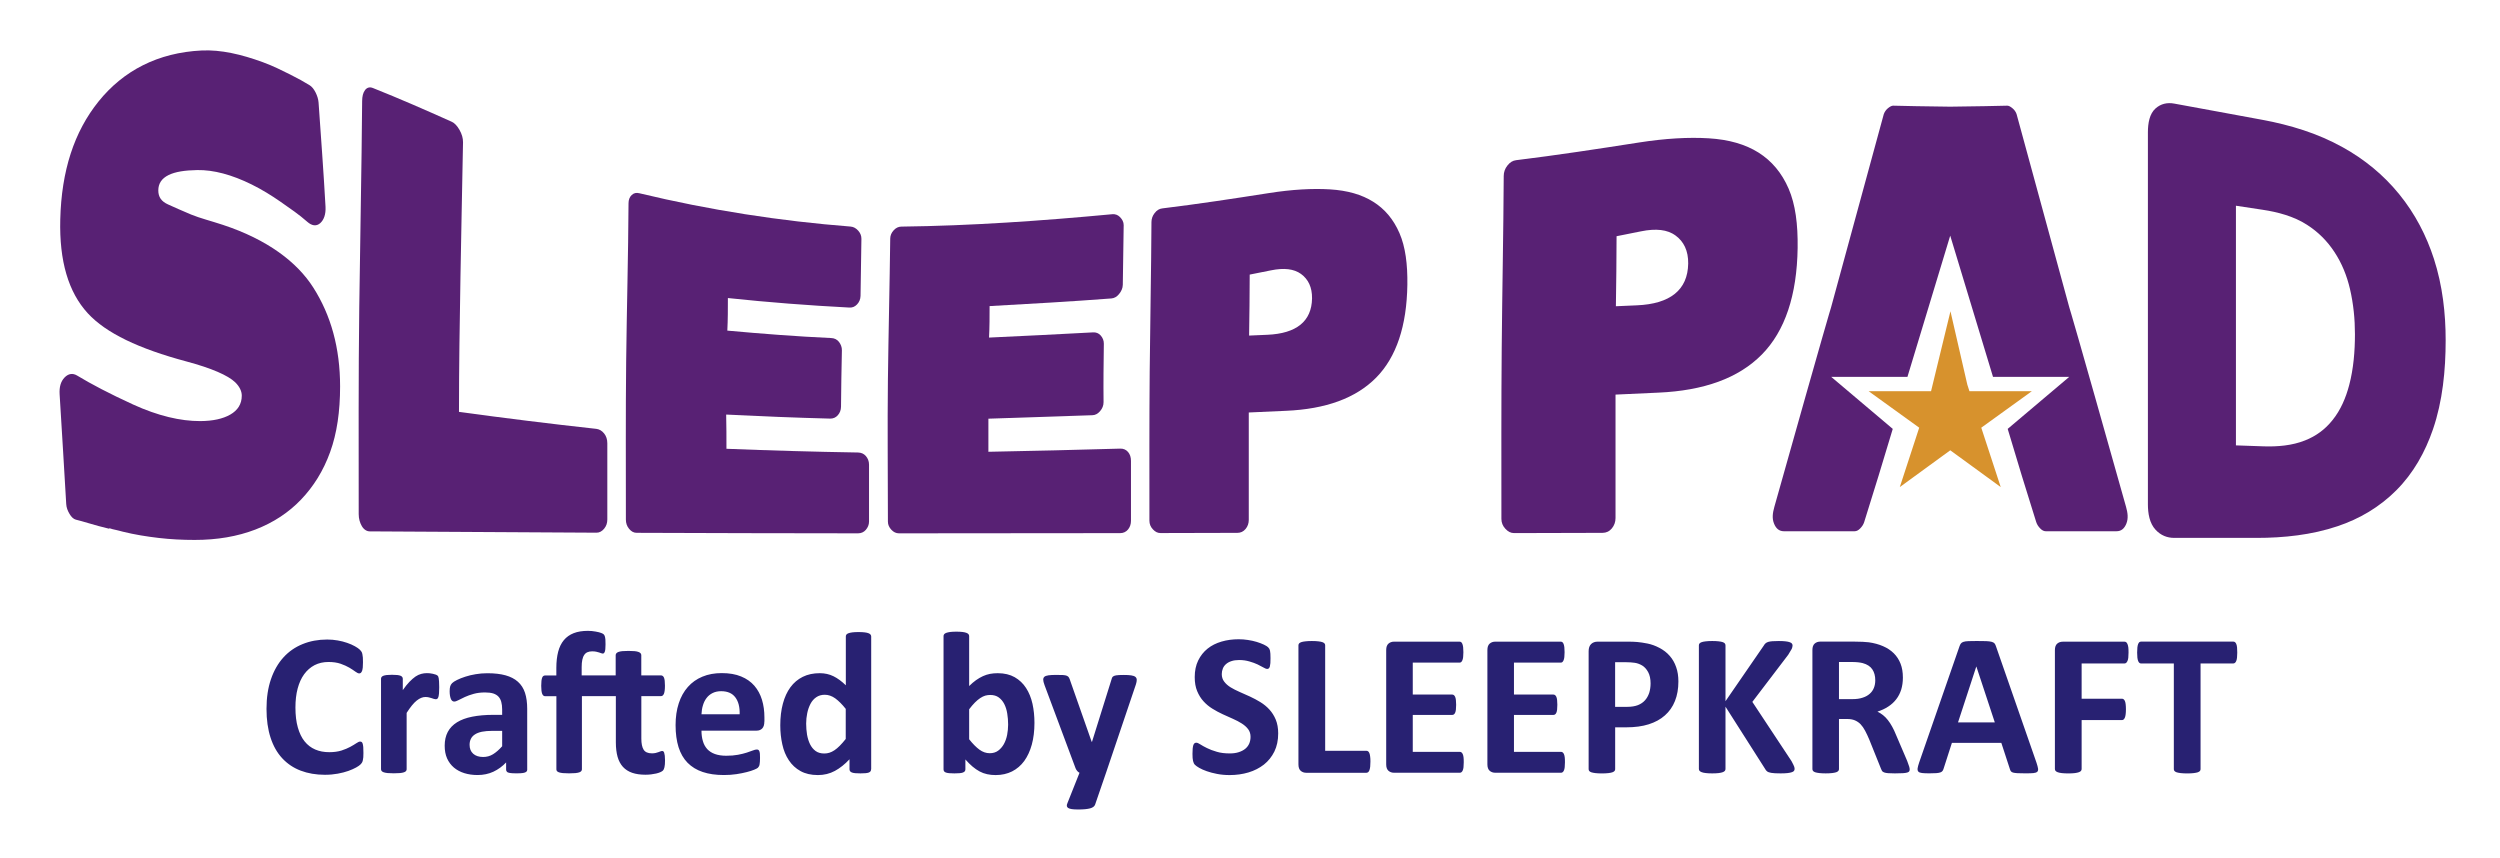<?xml version="1.0" encoding="utf-8"?>
<!-- Generator: Adobe Illustrator 26.5.0, SVG Export Plug-In . SVG Version: 6.00 Build 0)  -->
<svg version="1.1" id="Layer_1" xmlns="http://www.w3.org/2000/svg" xmlns:xlink="http://www.w3.org/1999/xlink" x="0px" y="0px"
	 viewBox="0 0 624.75 214.31" style="enable-background:new 0 0 624.75 214.31;" xml:space="preserve">
<style type="text/css">
	.st0{fill-rule:evenodd;clip-rule:evenodd;fill:#282172;}
	.st1{fill-rule:evenodd;clip-rule:evenodd;fill:#582174;}
	.st2{fill-rule:evenodd;clip-rule:evenodd;fill:#D7922D;}
</style>
<g>
	<path class="st0" d="M90.82,188.16c0,0.42-0.01,0.79-0.03,1.08c-0.03,0.29-0.07,0.55-0.12,0.76c-0.04,0.22-0.11,0.4-0.2,0.55
		c-0.09,0.15-0.22,0.32-0.41,0.51c-0.18,0.19-0.54,0.44-1.07,0.74c-0.54,0.29-1.18,0.59-1.95,0.86c-0.77,0.27-1.64,0.5-2.63,0.68
		c-0.98,0.18-2.06,0.28-3.21,0.28c-2.24,0-4.26-0.35-6.07-1.04c-1.81-0.69-3.34-1.73-4.61-3.1c-1.27-1.37-2.24-3.08-2.91-5.15
		c-0.67-2.06-1.01-4.45-1.01-7.18c0-2.78,0.37-5.25,1.11-7.41c0.74-2.16,1.78-3.97,3.11-5.44c1.33-1.47,2.93-2.58,4.8-3.34
		c1.86-0.76,3.91-1.14,6.16-1.14c0.91,0,1.78,0.08,2.63,0.23c0.85,0.15,1.62,0.35,2.34,0.6c0.72,0.24,1.36,0.53,1.94,0.85
		c0.57,0.33,0.98,0.6,1.2,0.83c0.22,0.23,0.38,0.42,0.47,0.57c0.09,0.16,0.16,0.35,0.2,0.58c0.05,0.24,0.1,0.52,0.12,0.84
		c0.03,0.32,0.03,0.71,0.03,1.18c0,0.5-0.02,0.93-0.05,1.29c-0.04,0.35-0.1,0.64-0.17,0.86c-0.09,0.22-0.19,0.38-0.3,0.48
		c-0.12,0.1-0.26,0.16-0.41,0.16c-0.25,0-0.57-0.15-0.96-0.44c-0.39-0.29-0.89-0.62-1.5-0.99c-0.61-0.36-1.35-0.69-2.2-0.99
		c-0.85-0.29-1.86-0.44-3.04-0.44c-1.3,0-2.45,0.27-3.47,0.79c-1.02,0.54-1.88,1.29-2.6,2.27c-0.72,0.99-1.26,2.19-1.63,3.59
		c-0.37,1.39-0.55,2.97-0.55,4.73c0,1.92,0.2,3.59,0.6,4.99c0.4,1.4,0.96,2.57,1.69,3.47c0.73,0.91,1.62,1.59,2.65,2.03
		c1.04,0.45,2.2,0.67,3.5,0.67c1.18,0,2.19-0.14,3.06-0.41c0.86-0.28,1.59-0.59,2.2-0.92c0.62-0.34,1.12-0.64,1.52-0.91
		c0.4-0.27,0.7-0.41,0.92-0.41c0.16,0,0.3,0.03,0.4,0.1c0.1,0.07,0.19,0.2,0.26,0.41c0.06,0.2,0.11,0.48,0.15,0.85
		C90.8,187.06,90.82,187.55,90.82,188.16L90.82,188.16z M109.76,171.76c0,0.6-0.02,1.11-0.05,1.49c-0.03,0.39-0.09,0.69-0.15,0.91
		c-0.07,0.22-0.16,0.37-0.27,0.46c-0.11,0.09-0.25,0.12-0.42,0.12c-0.13,0-0.28-0.03-0.46-0.09c-0.16-0.06-0.35-0.12-0.57-0.19
		c-0.21-0.07-0.44-0.13-0.69-0.19c-0.26-0.06-0.54-0.09-0.84-0.09c-0.35,0-0.71,0.07-1.06,0.22c-0.35,0.15-0.73,0.36-1.11,0.67
		c-0.38,0.3-0.78,0.71-1.19,1.21c-0.41,0.51-0.86,1.13-1.33,1.87v14.09c0,0.16-0.05,0.31-0.16,0.44c-0.09,0.13-0.27,0.23-0.52,0.32
		c-0.24,0.08-0.57,0.15-0.97,0.19c-0.41,0.04-0.92,0.06-1.55,0.06c-0.62,0-1.14-0.02-1.55-0.06c-0.4-0.04-0.73-0.11-0.97-0.19
		c-0.25-0.09-0.42-0.19-0.52-0.32c-0.1-0.13-0.16-0.28-0.16-0.44v-22.6c0-0.16,0.04-0.31,0.13-0.44c0.08-0.13,0.23-0.23,0.45-0.32
		c0.22-0.08,0.5-0.15,0.85-0.19c0.35-0.04,0.79-0.06,1.3-0.06c0.54,0,0.99,0.02,1.34,0.06c0.35,0.04,0.63,0.11,0.83,0.19
		c0.19,0.09,0.33,0.19,0.41,0.32c0.09,0.13,0.13,0.28,0.13,0.44v2.82c0.59-0.85,1.15-1.54,1.67-2.08c0.53-0.54,1.03-0.98,1.49-1.3
		c0.47-0.32,0.95-0.54,1.43-0.67c0.47-0.13,0.94-0.19,1.42-0.19c0.22,0,0.46,0.01,0.71,0.03c0.25,0.03,0.52,0.07,0.79,0.13
		c0.27,0.06,0.51,0.13,0.71,0.2c0.21,0.08,0.35,0.16,0.45,0.24c0.09,0.09,0.16,0.18,0.2,0.28c0.04,0.1,0.08,0.24,0.11,0.42
		c0.03,0.17,0.06,0.44,0.08,0.79C109.75,170.68,109.76,171.16,109.76,171.76L109.76,171.76z M131.76,192.33
		c0,0.23-0.09,0.41-0.25,0.55c-0.17,0.14-0.44,0.23-0.8,0.29c-0.36,0.06-0.9,0.09-1.62,0.09c-0.76,0-1.31-0.03-1.66-0.09
		c-0.35-0.06-0.6-0.15-0.73-0.29c-0.15-0.14-0.22-0.32-0.22-0.55v-1.8c-0.93,0.99-1.99,1.76-3.18,2.32
		c-1.18,0.55-2.51,0.83-3.96,0.83c-1.19,0-2.3-0.16-3.3-0.47c-1-0.31-1.87-0.78-2.6-1.39c-0.73-0.62-1.3-1.38-1.71-2.29
		c-0.41-0.92-0.6-1.98-0.6-3.19c0-1.32,0.26-2.46,0.77-3.43c0.52-0.98,1.29-1.77,2.31-2.41c1.02-0.63,2.28-1.1,3.8-1.4
		c1.51-0.3,3.27-0.46,5.28-0.46h2.2v-1.36c0-0.71-0.07-1.33-0.22-1.87c-0.14-0.53-0.38-0.98-0.71-1.33
		c-0.33-0.35-0.76-0.61-1.31-0.79c-0.54-0.16-1.23-0.25-2.03-0.25c-1.06,0-2.01,0.12-2.84,0.35c-0.84,0.23-1.57,0.5-2.21,0.79
		c-0.64,0.29-1.17,0.55-1.61,0.79c-0.43,0.23-0.78,0.35-1.05,0.35c-0.19,0-0.35-0.06-0.49-0.17c-0.15-0.12-0.27-0.29-0.35-0.51
		c-0.09-0.22-0.16-0.49-0.22-0.81c-0.05-0.32-0.08-0.67-0.08-1.05c0-0.53,0.04-0.94,0.13-1.24c0.08-0.3,0.24-0.57,0.48-0.82
		c0.24-0.24,0.65-0.51,1.24-0.8c0.59-0.29,1.28-0.57,2.07-0.82c0.79-0.26,1.66-0.47,2.59-0.62c0.94-0.16,1.91-0.24,2.9-0.24
		c1.77,0,3.28,0.17,4.55,0.52c1.25,0.35,2.29,0.88,3.09,1.6c0.81,0.72,1.41,1.64,1.78,2.77c0.37,1.12,0.55,2.47,0.55,4.02V192.33
		L131.76,192.33z M125.49,182.64h-2.43c-1.03,0-1.9,0.08-2.63,0.22c-0.73,0.16-1.31,0.38-1.77,0.69c-0.46,0.3-0.79,0.67-0.99,1.1
		c-0.22,0.43-0.32,0.92-0.32,1.48c0,0.95,0.3,1.69,0.9,2.23c0.6,0.54,1.43,0.81,2.49,0.81c0.89,0,1.71-0.22,2.46-0.68
		c0.75-0.46,1.51-1.12,2.29-2V182.64L125.49,182.64z M145.42,173.98v18.27c0,0.16-0.05,0.31-0.16,0.44
		c-0.09,0.13-0.27,0.23-0.5,0.32c-0.24,0.08-0.57,0.15-0.99,0.19c-0.42,0.04-0.94,0.06-1.55,0.06c-0.61,0-1.12-0.02-1.54-0.06
		c-0.41-0.04-0.75-0.11-0.99-0.19c-0.24-0.09-0.41-0.19-0.51-0.32c-0.1-0.13-0.14-0.28-0.14-0.44v-18.27h-2.83
		c-0.32,0-0.56-0.2-0.72-0.6c-0.16-0.4-0.24-1.06-0.24-2c0-0.49,0.02-0.91,0.06-1.24c0.04-0.34,0.1-0.6,0.18-0.8
		c0.08-0.19,0.17-0.33,0.3-0.41c0.12-0.09,0.27-0.13,0.44-0.13h2.8v-1.9c0-1.54,0.16-2.89,0.46-4.04c0.3-1.15,0.78-2.12,1.42-2.89
		c0.64-0.77,1.46-1.35,2.45-1.74c1-0.39,2.19-0.58,3.55-0.58c0.66,0,1.3,0.06,1.94,0.18c0.63,0.11,1.1,0.23,1.39,0.35
		c0.3,0.11,0.51,0.23,0.62,0.34c0.12,0.11,0.22,0.28,0.28,0.48c0.07,0.22,0.12,0.48,0.15,0.81c0.03,0.34,0.03,0.74,0.03,1.24
		c0,0.49-0.02,0.88-0.05,1.18c-0.03,0.29-0.09,0.53-0.15,0.68c-0.07,0.16-0.15,0.27-0.23,0.33c-0.08,0.06-0.17,0.09-0.28,0.09
		c-0.1,0-0.22-0.03-0.36-0.09c-0.15-0.06-0.32-0.12-0.54-0.19c-0.21-0.07-0.45-0.13-0.73-0.19c-0.28-0.06-0.61-0.09-1-0.09
		c-0.45,0-0.85,0.07-1.18,0.22c-0.33,0.14-0.6,0.37-0.8,0.68c-0.22,0.31-0.37,0.72-0.48,1.21c-0.11,0.5-0.16,1.11-0.16,1.83v2.07
		h8.5v-5.05c0-0.16,0.05-0.32,0.16-0.46c0.09-0.13,0.27-0.24,0.5-0.34c0.24-0.1,0.57-0.16,0.99-0.21c0.41-0.04,0.92-0.06,1.54-0.06
		c0.62,0,1.14,0.02,1.55,0.06c0.41,0.04,0.73,0.11,0.98,0.21c0.25,0.09,0.42,0.21,0.52,0.34c0.1,0.14,0.16,0.29,0.16,0.46v5.05h4.9
		c0.17,0,0.32,0.04,0.44,0.13c0.13,0.09,0.23,0.22,0.32,0.41c0.09,0.2,0.15,0.47,0.19,0.8c0.04,0.34,0.06,0.75,0.06,1.24
		c0,0.93-0.09,1.6-0.25,2c-0.17,0.4-0.41,0.6-0.73,0.6h-4.92v10.61c0,1.24,0.19,2.16,0.57,2.77c0.38,0.61,1.07,0.92,2.08,0.92
		c0.34,0,0.64-0.03,0.91-0.09c0.27-0.06,0.51-0.13,0.71-0.21c0.2-0.07,0.38-0.14,0.53-0.2c0.16-0.06,0.29-0.09,0.41-0.09
		c0.1,0,0.2,0.03,0.28,0.09c0.09,0.06,0.16,0.17,0.22,0.35c0.06,0.17,0.11,0.41,0.15,0.72c0.04,0.31,0.06,0.69,0.06,1.17
		c0,0.74-0.04,1.31-0.14,1.72c-0.09,0.41-0.22,0.68-0.38,0.84c-0.16,0.15-0.39,0.29-0.67,0.41c-0.29,0.13-0.63,0.24-1.03,0.33
		c-0.39,0.09-0.82,0.16-1.28,0.22c-0.45,0.05-0.92,0.08-1.39,0.08c-1.28,0-2.38-0.16-3.32-0.48c-0.92-0.32-1.69-0.81-2.31-1.48
		c-0.6-0.67-1.05-1.5-1.34-2.52c-0.28-1.01-0.43-2.21-0.43-3.59v-11.57H145.42L145.42,173.98z M191.01,180.31
		c0,0.78-0.17,1.35-0.52,1.72c-0.35,0.37-0.82,0.56-1.43,0.56H175.3c0,0.96,0.11,1.82,0.35,2.61c0.22,0.78,0.59,1.44,1.08,1.99
		c0.5,0.54,1.14,0.96,1.93,1.24c0.79,0.28,1.72,0.43,2.82,0.43c1.11,0,2.09-0.08,2.94-0.24c0.84-0.16,1.57-0.34,2.19-0.54
		c0.61-0.2,1.12-0.37,1.53-0.54c0.41-0.16,0.73-0.24,0.98-0.24c0.16,0,0.29,0.03,0.38,0.09c0.1,0.06,0.19,0.16,0.26,0.32
		c0.06,0.15,0.11,0.36,0.14,0.64c0.03,0.28,0.03,0.63,0.03,1.05c0,0.37-0.01,0.69-0.03,0.95c-0.02,0.26-0.04,0.48-0.08,0.67
		c-0.03,0.19-0.08,0.35-0.15,0.47c-0.07,0.13-0.16,0.25-0.27,0.37c-0.11,0.11-0.41,0.28-0.9,0.48c-0.49,0.21-1.11,0.41-1.87,0.6
		c-0.76,0.2-1.62,0.37-2.6,0.52c-0.98,0.15-2.02,0.22-3.14,0.22c-2.01,0-3.77-0.25-5.28-0.76c-1.5-0.5-2.76-1.27-3.78-2.3
		c-1.01-1.03-1.76-2.33-2.26-3.9c-0.49-1.57-0.74-3.41-0.74-5.52c0-2,0.26-3.81,0.79-5.43c0.52-1.61,1.28-2.97,2.28-4.1
		c0.99-1.12,2.2-1.98,3.63-2.57c1.43-0.6,3.04-0.89,4.83-0.89c1.89,0,3.51,0.28,4.85,0.84c1.35,0.55,2.45,1.33,3.31,2.32
		c0.85,0.99,1.49,2.16,1.9,3.51c0.41,1.35,0.61,2.82,0.61,4.41V180.31L191.01,180.31z M184.84,178.49c0.05-1.79-0.31-3.2-1.08-4.22
		c-0.77-1.03-1.95-1.54-3.56-1.54c-0.81,0-1.52,0.16-2.12,0.46c-0.6,0.3-1.11,0.71-1.5,1.23c-0.4,0.52-0.7,1.12-0.91,1.82
		c-0.22,0.71-0.34,1.45-0.37,2.25H184.84L184.84,178.49z M217.68,192.26c0,0.18-0.04,0.34-0.13,0.47c-0.08,0.13-0.22,0.23-0.42,0.32
		c-0.21,0.08-0.48,0.14-0.83,0.17c-0.35,0.03-0.77,0.05-1.27,0.05c-0.54,0-0.99-0.02-1.32-0.05c-0.34-0.03-0.61-0.1-0.82-0.17
		c-0.21-0.09-0.36-0.2-0.45-0.32c-0.1-0.13-0.15-0.29-0.15-0.48v-2.51c-1.16,1.25-2.38,2.22-3.65,2.91
		c-1.28,0.69-2.69,1.04-4.24,1.04c-1.72,0-3.18-0.34-4.36-1c-1.19-0.66-2.16-1.56-2.91-2.7c-0.75-1.12-1.3-2.44-1.63-3.96
		c-0.34-1.51-0.51-3.1-0.51-4.77c0-2,0.22-3.81,0.65-5.42c0.43-1.6,1.05-2.96,1.88-4.09c0.83-1.13,1.86-2,3.09-2.61
		c1.23-0.61,2.64-0.91,4.25-0.91c1.26,0,2.41,0.26,3.44,0.77c1.04,0.52,2.06,1.27,3.07,2.26v-12.21c0-0.17,0.04-0.32,0.14-0.46
		c0.09-0.13,0.26-0.25,0.51-0.34c0.24-0.1,0.57-0.16,0.97-0.22c0.41-0.05,0.92-0.08,1.55-0.08c0.62,0,1.14,0.03,1.55,0.08
		c0.4,0.05,0.73,0.12,0.96,0.22c0.23,0.09,0.41,0.21,0.5,0.34c0.1,0.14,0.16,0.29,0.16,0.46V192.26L217.68,192.26z M211.36,177.16
		c-0.91-1.15-1.79-2.02-2.62-2.63c-0.84-0.6-1.71-0.91-2.63-0.91c-0.82,0-1.54,0.21-2.13,0.62c-0.6,0.41-1.08,0.96-1.44,1.65
		c-0.36,0.7-0.64,1.47-0.81,2.32c-0.18,0.86-0.27,1.73-0.27,2.62c0,0.95,0.08,1.87,0.22,2.76c0.16,0.9,0.41,1.69,0.75,2.39
		c0.35,0.7,0.8,1.26,1.38,1.69c0.57,0.42,1.3,0.63,2.18,0.63c0.43,0,0.86-0.06,1.28-0.19c0.41-0.13,0.83-0.33,1.26-0.62
		c0.43-0.28,0.87-0.66,1.33-1.12c0.46-0.47,0.96-1.03,1.49-1.7V177.16L211.36,177.16z M258.51,180.65c0,2-0.22,3.81-0.66,5.42
		c-0.44,1.6-1.07,2.96-1.89,4.1c-0.83,1.13-1.85,2-3.05,2.61c-1.21,0.6-2.57,0.91-4.1,0.91c-0.76,0-1.47-0.07-2.13-0.22
		c-0.66-0.14-1.29-0.37-1.88-0.69c-0.6-0.33-1.19-0.73-1.77-1.22c-0.58-0.49-1.17-1.08-1.78-1.77v2.46c0,0.19-0.05,0.35-0.14,0.48
		c-0.1,0.12-0.25,0.23-0.46,0.32c-0.22,0.08-0.49,0.14-0.85,0.17c-0.35,0.03-0.79,0.05-1.3,0.05c-0.52,0-0.95-0.02-1.3-0.05
		c-0.35-0.03-0.63-0.1-0.84-0.17c-0.22-0.09-0.36-0.19-0.44-0.32c-0.09-0.13-0.13-0.29-0.13-0.47v-33.31c0-0.17,0.05-0.32,0.16-0.46
		c0.1-0.13,0.27-0.25,0.52-0.34c0.24-0.09,0.57-0.16,0.97-0.22c0.41-0.05,0.92-0.08,1.55-0.08c0.62,0,1.14,0.03,1.55,0.08
		c0.4,0.05,0.73,0.12,0.97,0.22c0.25,0.09,0.42,0.21,0.52,0.34c0.1,0.14,0.16,0.29,0.16,0.46v12.49c0.57-0.57,1.15-1.06,1.72-1.47
		c0.57-0.41,1.15-0.73,1.72-1c0.57-0.26,1.16-0.45,1.77-0.57c0.6-0.11,1.24-0.17,1.92-0.17c1.67,0,3.08,0.34,4.25,1
		c1.16,0.67,2.11,1.56,2.84,2.7c0.73,1.12,1.27,2.45,1.61,3.96C258.35,177.4,258.51,178.99,258.51,180.65L258.51,180.65z
		 M251.93,181.09c0-0.96-0.07-1.88-0.22-2.77c-0.14-0.9-0.39-1.68-0.74-2.38c-0.35-0.69-0.82-1.24-1.38-1.65
		c-0.56-0.41-1.28-0.62-2.14-0.62c-0.41,0-0.83,0.06-1.24,0.17c-0.41,0.12-0.82,0.33-1.25,0.61c-0.43,0.28-0.87,0.66-1.33,1.11
		c-0.46,0.46-0.93,1.02-1.44,1.69v7.49c0.9,1.14,1.75,2,2.57,2.6c0.82,0.6,1.68,0.89,2.57,0.89c0.82,0,1.53-0.21,2.1-0.63
		c0.57-0.42,1.05-0.97,1.43-1.64c0.37-0.67,0.65-1.44,0.82-2.3C251.84,182.81,251.93,181.95,251.93,181.09L251.93,181.09z
		 M276.4,193.11l-2.74,7.98c-0.16,0.42-0.56,0.73-1.24,0.92c-0.67,0.18-1.66,0.28-2.95,0.28c-0.67,0-1.22-0.03-1.62-0.09
		c-0.41-0.06-0.71-0.16-0.92-0.29c-0.2-0.14-0.31-0.3-0.33-0.5c-0.02-0.21,0.03-0.45,0.16-0.73l3.01-7.56
		c-0.22-0.1-0.41-0.26-0.59-0.47c-0.18-0.22-0.31-0.44-0.4-0.67l-7.75-20.77c-0.22-0.59-0.33-1.05-0.33-1.36
		c0-0.31,0.1-0.55,0.3-0.73c0.2-0.17,0.54-0.29,1.02-0.36c0.48-0.07,1.11-0.1,1.91-0.1c0.72,0,1.29,0.01,1.71,0.03
		c0.42,0.03,0.75,0.09,0.98,0.19c0.23,0.1,0.42,0.26,0.53,0.48c0.12,0.21,0.23,0.51,0.35,0.9l5.31,15.12h0.08l4.82-15.42
		c0.1-0.44,0.23-0.73,0.4-0.88c0.16-0.14,0.42-0.24,0.79-0.31c0.37-0.07,1.03-0.1,1.95-0.1c0.73,0,1.34,0.03,1.81,0.1
		c0.48,0.07,0.84,0.19,1.07,0.38c0.22,0.18,0.34,0.43,0.34,0.74c0,0.31-0.06,0.68-0.2,1.11L276.4,193.11L276.4,193.11z
		 M319.42,183.28c0,1.73-0.32,3.23-0.96,4.54c-0.65,1.3-1.51,2.38-2.61,3.25c-1.11,0.86-2.38,1.52-3.85,1.96
		c-1.47,0.44-3.04,0.66-4.72,0.66c-1.13,0-2.18-0.1-3.15-0.29c-0.97-0.19-1.82-0.41-2.57-0.68c-0.74-0.26-1.36-0.54-1.87-0.83
		c-0.5-0.29-0.86-0.55-1.08-0.77c-0.22-0.22-0.37-0.54-0.47-0.96c-0.1-0.41-0.14-1-0.14-1.78c0-0.53,0.02-0.96,0.05-1.31
		c0.04-0.35,0.09-0.64,0.16-0.86c0.08-0.22,0.18-0.37,0.3-0.47c0.13-0.1,0.28-0.14,0.45-0.14c0.23,0,0.57,0.14,1,0.42
		c0.43,0.28,0.98,0.59,1.66,0.92c0.67,0.34,1.49,0.65,2.43,0.92c0.93,0.29,2.02,0.42,3.26,0.42c0.81,0,1.54-0.09,2.18-0.29
		c0.65-0.2,1.19-0.47,1.64-0.82c0.45-0.35,0.79-0.79,1.03-1.3c0.23-0.52,0.35-1.1,0.35-1.74c0-0.74-0.2-1.38-0.6-1.91
		c-0.41-0.54-0.93-1-1.59-1.42c-0.65-0.42-1.39-0.8-2.22-1.17c-0.82-0.36-1.68-0.74-2.56-1.15c-0.88-0.41-1.74-0.86-2.56-1.38
		c-0.83-0.51-1.57-1.12-2.22-1.84c-0.66-0.72-1.18-1.56-1.59-2.55c-0.41-0.98-0.61-2.15-0.61-3.52c0-1.56,0.29-2.95,0.87-4.14
		c0.58-1.18,1.36-2.17,2.35-2.96c0.99-0.79,2.15-1.37,3.49-1.76c1.34-0.39,2.76-0.58,4.27-0.58c0.77,0,1.55,0.06,2.32,0.18
		c0.78,0.11,1.5,0.28,2.18,0.48c0.67,0.21,1.27,0.43,1.8,0.68c0.52,0.26,0.86,0.47,1.04,0.64c0.16,0.16,0.28,0.31,0.34,0.42
		c0.06,0.12,0.11,0.28,0.16,0.48c0.04,0.19,0.07,0.43,0.09,0.73c0.02,0.29,0.03,0.66,0.03,1.1c0,0.48-0.01,0.9-0.03,1.24
		c-0.03,0.34-0.07,0.61-0.13,0.84c-0.06,0.22-0.15,0.38-0.25,0.47c-0.11,0.1-0.26,0.16-0.45,0.16c-0.18,0-0.48-0.12-0.88-0.35
		c-0.41-0.23-0.91-0.49-1.49-0.78c-0.6-0.28-1.28-0.53-2.06-0.75c-0.78-0.23-1.62-0.35-2.56-0.35c-0.73,0-1.36,0.09-1.9,0.27
		c-0.54,0.17-0.99,0.42-1.35,0.73c-0.36,0.31-0.64,0.68-0.81,1.12c-0.18,0.44-0.27,0.91-0.27,1.39c0,0.73,0.2,1.36,0.6,1.88
		c0.4,0.54,0.93,1.01,1.6,1.43c0.67,0.41,1.43,0.79,2.27,1.16c0.84,0.36,1.7,0.75,2.58,1.15c0.88,0.41,1.74,0.86,2.58,1.38
		c0.85,0.52,1.6,1.13,2.26,1.85c0.66,0.72,1.19,1.55,1.6,2.53C319.22,180.83,319.42,181.97,319.42,183.28L319.42,183.28z
		 M342.47,190.33c0,0.5-0.02,0.93-0.06,1.28c-0.04,0.35-0.11,0.63-0.19,0.86c-0.09,0.23-0.19,0.4-0.32,0.49
		c-0.13,0.1-0.28,0.16-0.44,0.16h-15.01c-0.55,0-1.02-0.16-1.4-0.49c-0.38-0.33-0.57-0.86-0.57-1.61v-29.76
		c0-0.16,0.05-0.32,0.16-0.46c0.11-0.13,0.29-0.24,0.55-0.33c0.25-0.09,0.6-0.15,1.03-0.2c0.43-0.05,0.97-0.08,1.61-0.08
		c0.66,0,1.2,0.03,1.62,0.08c0.41,0.05,0.76,0.11,1.01,0.2c0.25,0.09,0.43,0.2,0.54,0.33c0.11,0.14,0.16,0.29,0.16,0.46v26.36h10.29
		c0.16,0,0.32,0.04,0.44,0.14c0.13,0.1,0.23,0.24,0.32,0.46c0.09,0.21,0.15,0.48,0.19,0.84
		C342.46,189.4,342.47,189.82,342.47,190.33L342.47,190.33z M365.79,190.49c0,0.49-0.02,0.9-0.06,1.24c-0.04,0.33-0.1,0.6-0.19,0.79
		c-0.09,0.21-0.19,0.35-0.32,0.45c-0.12,0.1-0.27,0.14-0.41,0.14h-16.43c-0.55,0-1.02-0.16-1.4-0.49c-0.38-0.33-0.57-0.86-0.57-1.61
		v-28.56c0-0.74,0.19-1.28,0.57-1.61c0.38-0.33,0.85-0.49,1.4-0.49h16.36c0.15,0,0.29,0.04,0.41,0.13c0.11,0.09,0.22,0.23,0.3,0.44
		c0.08,0.22,0.15,0.48,0.19,0.81c0.04,0.34,0.06,0.75,0.06,1.26c0,0.48-0.02,0.87-0.06,1.21c-0.04,0.33-0.1,0.6-0.19,0.8
		c-0.09,0.21-0.19,0.35-0.3,0.45c-0.12,0.1-0.26,0.14-0.41,0.14h-11.69v7.98h9.85c0.16,0,0.29,0.04,0.42,0.14
		c0.13,0.1,0.23,0.23,0.32,0.43c0.09,0.19,0.15,0.45,0.19,0.79c0.04,0.33,0.06,0.73,0.06,1.19c0,0.49-0.02,0.9-0.06,1.22
		c-0.04,0.32-0.1,0.58-0.19,0.77c-0.09,0.2-0.19,0.34-0.32,0.42c-0.12,0.09-0.26,0.13-0.42,0.13h-9.85v9.23h11.77
		c0.15,0,0.29,0.04,0.41,0.14c0.13,0.1,0.23,0.24,0.32,0.45c0.09,0.2,0.15,0.47,0.19,0.79C365.78,189.6,365.79,190,365.79,190.49
		L365.79,190.49z M391.08,190.49c0,0.49-0.02,0.9-0.06,1.24c-0.04,0.33-0.1,0.6-0.19,0.79c-0.09,0.21-0.19,0.35-0.32,0.45
		c-0.12,0.1-0.27,0.14-0.41,0.14h-16.43c-0.55,0-1.02-0.16-1.4-0.49c-0.38-0.33-0.57-0.86-0.57-1.61v-28.56
		c0-0.74,0.19-1.28,0.57-1.61c0.38-0.33,0.85-0.49,1.4-0.49h16.36c0.15,0,0.29,0.04,0.41,0.13c0.11,0.09,0.22,0.23,0.3,0.44
		c0.08,0.22,0.15,0.48,0.19,0.81c0.04,0.34,0.06,0.75,0.06,1.26c0,0.48-0.02,0.87-0.06,1.21c-0.04,0.33-0.1,0.6-0.19,0.8
		c-0.09,0.21-0.19,0.35-0.3,0.45c-0.12,0.1-0.26,0.14-0.41,0.14h-11.69v7.98h9.85c0.16,0,0.29,0.04,0.42,0.14
		c0.13,0.1,0.23,0.23,0.32,0.43c0.09,0.19,0.15,0.45,0.19,0.79c0.04,0.33,0.06,0.73,0.06,1.19c0,0.49-0.02,0.9-0.06,1.22
		c-0.04,0.32-0.1,0.58-0.19,0.77c-0.09,0.2-0.19,0.34-0.32,0.42c-0.12,0.09-0.26,0.13-0.42,0.13h-9.85v9.23h11.77
		c0.15,0,0.29,0.04,0.41,0.14c0.13,0.1,0.23,0.24,0.32,0.45c0.09,0.2,0.15,0.47,0.19,0.79C391.07,189.6,391.08,190,391.08,190.49z"
		/>
	<path class="st0" d="M419.43,170.3c0,1.85-0.29,3.47-0.86,4.89c-0.57,1.43-1.41,2.62-2.51,3.59c-1.1,0.98-2.44,1.71-4.04,2.22
		c-1.6,0.51-3.48,0.76-5.65,0.76h-2.74v10.45c0,0.17-0.05,0.32-0.16,0.46c-0.11,0.13-0.29,0.24-0.54,0.33
		c-0.25,0.09-0.59,0.15-1.01,0.2c-0.42,0.05-0.96,0.08-1.61,0.08c-0.64,0-1.18-0.03-1.61-0.08c-0.43-0.05-0.77-0.12-1.02-0.2
		c-0.25-0.09-0.43-0.2-0.53-0.33c-0.1-0.14-0.15-0.29-0.15-0.46v-29.47c0-0.79,0.21-1.39,0.62-1.79c0.41-0.4,0.96-0.6,1.63-0.6h7.72
		c0.78,0,1.52,0.03,2.22,0.09c0.7,0.06,1.54,0.19,2.52,0.38c0.98,0.2,1.97,0.55,2.97,1.08c1,0.52,1.87,1.18,2.57,1.99
		c0.71,0.8,1.25,1.74,1.62,2.82C419.25,167.77,419.43,168.97,419.43,170.3L419.43,170.3z M412.48,170.79c0-1.15-0.21-2.1-0.61-2.84
		c-0.41-0.74-0.91-1.3-1.5-1.65c-0.6-0.35-1.22-0.58-1.87-0.67c-0.66-0.09-1.33-0.14-2.03-0.14h-2.85v11.15h3.01
		c1.07,0,1.96-0.15,2.69-0.43c0.72-0.29,1.31-0.69,1.77-1.21c0.46-0.51,0.8-1.13,1.05-1.85
		C412.36,172.42,412.48,171.63,412.48,170.79L412.48,170.79z M448.47,192.13c0,0.19-0.04,0.35-0.14,0.49
		c-0.1,0.15-0.27,0.26-0.54,0.35c-0.26,0.1-0.61,0.16-1.07,0.22c-0.46,0.05-1.03,0.08-1.72,0.08c-1.1,0-1.88-0.04-2.37-0.13
		c-0.48-0.08-0.83-0.21-1.04-0.38c-0.21-0.16-0.37-0.37-0.49-0.61l-9.9-15.55v15.55c0,0.18-0.05,0.35-0.16,0.48
		c-0.1,0.13-0.28,0.25-0.53,0.34c-0.25,0.1-0.59,0.16-1.01,0.22c-0.42,0.05-0.96,0.08-1.61,0.08c-0.64,0-1.18-0.03-1.61-0.08
		c-0.43-0.05-0.77-0.12-1.02-0.22c-0.25-0.09-0.43-0.21-0.55-0.34c-0.11-0.14-0.16-0.3-0.16-0.48v-30.87c0-0.19,0.05-0.35,0.16-0.48
		c0.11-0.13,0.29-0.24,0.55-0.33c0.25-0.09,0.59-0.15,1.02-0.2c0.43-0.05,0.97-0.08,1.61-0.08c0.65,0,1.19,0.03,1.61,0.08
		c0.42,0.05,0.76,0.11,1.01,0.2c0.25,0.09,0.43,0.2,0.53,0.33c0.1,0.14,0.16,0.29,0.16,0.48v13.95l9.59-13.93
		c0.12-0.22,0.26-0.4,0.43-0.54c0.16-0.15,0.39-0.26,0.66-0.35c0.27-0.08,0.61-0.14,1.04-0.17c0.42-0.03,0.96-0.05,1.62-0.05
		c0.67,0,1.23,0.03,1.67,0.08c0.44,0.05,0.79,0.12,1.05,0.22c0.26,0.09,0.44,0.21,0.54,0.34c0.1,0.14,0.16,0.29,0.16,0.46
		c0,0.29-0.08,0.58-0.22,0.89c-0.16,0.3-0.44,0.78-0.86,1.44l-8.97,11.78l9.79,14.81c0.37,0.69,0.6,1.16,0.67,1.38
		C448.44,191.81,448.47,191.99,448.47,192.13L448.47,192.13z M477.23,192.26c0,0.18-0.03,0.34-0.1,0.47
		c-0.07,0.13-0.22,0.23-0.48,0.32c-0.26,0.08-0.62,0.14-1.11,0.17c-0.49,0.03-1.16,0.05-2,0.05c-0.71,0-1.27-0.02-1.69-0.05
		c-0.42-0.03-0.76-0.1-1-0.19c-0.24-0.1-0.42-0.21-0.52-0.35c-0.09-0.15-0.18-0.32-0.25-0.52l-2.95-7.34
		c-0.35-0.83-0.7-1.57-1.04-2.21c-0.34-0.65-0.72-1.18-1.13-1.62c-0.41-0.43-0.9-0.75-1.44-0.98c-0.54-0.22-1.17-0.33-1.88-0.33
		h-2.08v12.52c0,0.16-0.05,0.32-0.16,0.45c-0.11,0.14-0.29,0.25-0.54,0.34c-0.25,0.08-0.59,0.15-1.01,0.2
		c-0.41,0.05-0.96,0.08-1.61,0.08c-0.64,0-1.18-0.03-1.61-0.08c-0.43-0.05-0.77-0.12-1.02-0.2c-0.25-0.09-0.43-0.2-0.53-0.33
		c-0.1-0.14-0.16-0.29-0.16-0.46v-29.76c0-0.74,0.19-1.28,0.57-1.61c0.38-0.33,0.85-0.49,1.4-0.49h8.48c0.86,0,1.57,0.02,2.13,0.05
		c0.55,0.03,1.06,0.08,1.52,0.12c1.31,0.19,2.5,0.51,3.55,0.97c1.05,0.45,1.95,1.05,2.69,1.78c0.73,0.73,1.3,1.6,1.69,2.6
		c0.39,1,0.58,2.15,0.58,3.46c0,1.09-0.14,2.09-0.41,2.99c-0.29,0.91-0.69,1.71-1.24,2.42c-0.54,0.71-1.2,1.32-2,1.84
		c-0.79,0.53-1.7,0.94-2.71,1.27c0.49,0.23,0.95,0.52,1.38,0.86c0.43,0.34,0.84,0.75,1.22,1.24c0.38,0.48,0.74,1.03,1.08,1.65
		c0.34,0.61,0.67,1.31,0.98,2.09l2.77,6.47c0.25,0.64,0.42,1.11,0.5,1.41C477.19,191.85,477.23,192.08,477.23,192.26L477.23,192.26z
		 M468.63,170.01c0-1.08-0.24-2-0.73-2.73c-0.49-0.74-1.3-1.27-2.41-1.57c-0.34-0.09-0.72-0.15-1.15-0.2
		c-0.43-0.05-1.03-0.08-1.79-0.08h-2.99v9.28h3.4c0.95,0,1.77-0.11,2.48-0.35c0.72-0.22,1.3-0.54,1.78-0.96
		c0.48-0.41,0.83-0.91,1.06-1.48C468.51,171.36,468.63,170.72,468.63,170.01L468.63,170.01z M508.93,190.63
		c0.2,0.61,0.33,1.09,0.38,1.44c0.05,0.35-0.02,0.62-0.2,0.8c-0.19,0.17-0.52,0.29-0.99,0.33c-0.47,0.04-1.12,0.06-1.94,0.06
		c-0.86,0-1.54-0.01-2.01-0.04c-0.48-0.03-0.85-0.08-1.11-0.15c-0.25-0.08-0.42-0.18-0.53-0.32c-0.1-0.13-0.19-0.31-0.25-0.53
		l-2.15-6.58h-12.35l-2.06,6.4c-0.07,0.24-0.16,0.44-0.27,0.6c-0.1,0.16-0.29,0.29-0.53,0.38c-0.24,0.09-0.59,0.15-1.04,0.19
		c-0.45,0.03-1.04,0.05-1.76,0.05c-0.78,0-1.38-0.03-1.82-0.08c-0.44-0.05-0.74-0.17-0.91-0.36c-0.17-0.2-0.23-0.48-0.18-0.83
		c0.05-0.35,0.18-0.82,0.38-1.42l10.09-29.07c0.1-0.29,0.22-0.52,0.35-0.69c0.13-0.18,0.35-0.31,0.64-0.41
		c0.3-0.1,0.71-0.16,1.24-0.18c0.52-0.03,1.21-0.03,2.07-0.03c0.99,0,1.79,0.01,2.38,0.03c0.6,0.03,1.05,0.09,1.38,0.18
		c0.33,0.09,0.56,0.23,0.71,0.41c0.14,0.19,0.27,0.44,0.36,0.76L508.93,190.63L508.93,190.63z M493.9,166.58h-0.03l-4.56,13.94h9.19
		L493.9,166.58L493.9,166.58z M531.92,163.08c0,0.51-0.02,0.93-0.06,1.28c-0.04,0.35-0.11,0.62-0.21,0.83
		c-0.1,0.2-0.2,0.35-0.31,0.45c-0.12,0.1-0.26,0.16-0.41,0.16h-10.73v8.81h10.07c0.16,0,0.29,0.04,0.41,0.13
		c0.12,0.08,0.22,0.22,0.32,0.42c0.1,0.21,0.16,0.48,0.2,0.81c0.04,0.34,0.07,0.76,0.07,1.27c0,0.5-0.03,0.92-0.07,1.26
		c-0.04,0.34-0.1,0.61-0.2,0.84c-0.09,0.22-0.2,0.37-0.32,0.47c-0.11,0.09-0.25,0.14-0.41,0.14h-10.07v12.21
		c0,0.18-0.05,0.35-0.16,0.48c-0.09,0.13-0.28,0.24-0.54,0.34c-0.26,0.1-0.6,0.16-1.02,0.22c-0.42,0.05-0.97,0.08-1.62,0.08
		c-0.64,0-1.18-0.03-1.61-0.08c-0.43-0.05-0.78-0.12-1.03-0.22c-0.25-0.09-0.43-0.21-0.54-0.34c-0.11-0.14-0.16-0.3-0.16-0.48v-29.7
		c0-0.74,0.19-1.28,0.57-1.61c0.38-0.33,0.85-0.49,1.41-0.49h15.44c0.15,0,0.28,0.04,0.41,0.14c0.11,0.1,0.22,0.24,0.31,0.46
		c0.09,0.21,0.16,0.49,0.21,0.85C531.91,162.15,531.92,162.58,531.92,163.08L531.92,163.08z M559.09,163.08
		c0,0.49-0.02,0.91-0.06,1.26c-0.04,0.35-0.1,0.62-0.19,0.83c-0.09,0.22-0.19,0.37-0.32,0.47c-0.12,0.1-0.27,0.16-0.41,0.16h-8.19
		v26.41c0,0.16-0.05,0.32-0.16,0.46c-0.11,0.13-0.29,0.24-0.54,0.33c-0.25,0.08-0.6,0.15-1.03,0.2c-0.43,0.05-0.97,0.08-1.61,0.08
		c-0.64,0-1.17-0.03-1.61-0.08c-0.43-0.05-0.78-0.12-1.03-0.2c-0.25-0.09-0.43-0.2-0.54-0.33c-0.11-0.14-0.16-0.29-0.16-0.46v-26.41
		h-8.19c-0.16,0-0.31-0.05-0.43-0.16c-0.11-0.09-0.22-0.25-0.3-0.47c-0.08-0.21-0.15-0.48-0.19-0.83c-0.04-0.35-0.06-0.77-0.06-1.26
		c0-0.5,0.02-0.93,0.06-1.29c0.04-0.35,0.11-0.64,0.19-0.85c0.09-0.22,0.19-0.36,0.3-0.46c0.12-0.09,0.27-0.14,0.43-0.14h23.07
		c0.15,0,0.28,0.04,0.41,0.14c0.13,0.1,0.23,0.24,0.32,0.46c0.09,0.21,0.15,0.49,0.19,0.85
		C559.07,162.15,559.09,162.58,559.09,163.08z"/>
</g>
<path class="st1" d="M84.99,96.57c0-9.61-2.3-17.81-6.7-24.71c-4.04-6.35-11.43-11.99-22.6-15.67c-2.99-0.99-5.71-1.66-7.94-2.58
	c-2.23-0.92-4.13-1.8-5.71-2.5c-1.73-0.76-2.48-1.9-2.48-3.51c0-1.71,0.82-2.99,2.56-3.85c1.65-0.82,4.06-1.2,7.2-1.25
	c4.06-0.06,8.6,1.15,13.57,3.6c2.56,1.27,4.93,2.73,7.2,4.31c2.37,1.65,4.68,3.23,6.7,5.02c1.13,1,2.26,1.19,3.23,0.34
	c0.93-0.83,1.42-2.22,1.33-4.08c-0.48-8.66-1.13-17.33-1.74-26.06c-0.06-0.81-0.31-1.65-0.75-2.53c-0.47-0.93-1-1.5-1.49-1.8
	c-1.33-0.82-2.89-1.7-4.88-2.69c-1.91-0.94-4.18-2.11-6.79-3.06c-5.42-1.98-10.51-3.16-15.31-2.93
	c-10.93,0.53-19.56,5.05-25.74,12.71c-6.15,7.63-9.29,17.39-9.59,29.51C14.8,65.23,17.08,73,21.93,78.28
	c4.58,4.98,12.78,8.87,24.67,12.05c6.31,1.69,10.39,3.49,12.17,5.2c1.12,1.09,1.65,2.26,1.65,3.34c0,2.1-1,3.67-2.9,4.75
	c-1.83,1.04-4.3,1.59-7.45,1.61c-4.96,0.02-10.63-1.32-16.8-4.14c-5.99-2.74-10.58-5.17-13.98-7.23c-1.14-0.69-2.21-0.49-3.15,0.47
	c-0.97,1.01-1.35,2.4-1.24,4.21c0.55,9.12,1.13,18.27,1.65,27.42c0.05,0.88,0.36,1.69,0.83,2.47c0.44,0.75,0.98,1.28,1.57,1.43
	c0.81,0.21,1.91,0.49,3.31,0.92c1.4,0.43,3.06,0.88,5.05,1.36v-0.15c0.58,0.2,1.08,0.33,1.65,0.44c0.5,0.09,1.06,0.28,1.74,0.44
	c2.96,0.73,5.96,1.21,8.94,1.56c2.98,0.35,5.96,0.5,9.02,0.5c5.63,0,10.66-0.87,15.15-2.59c4.54-1.75,8.32-4.25,11.42-7.49
	c3.11-3.25,5.58-7.18,7.28-11.9C84.2,108.29,84.99,102.82,84.99,96.57z"/>
<path class="st1" d="M115.71,35.58c0.02-1.03-0.29-2.07-0.87-3.1c-0.59-1.04-1.24-1.73-1.97-2.06c-6.55-2.94-13.11-5.81-19.67-8.42
	c-0.79-0.32-1.46-0.15-1.97,0.5c-0.51,0.67-0.72,1.6-0.73,2.73c-0.13,17.22-0.51,34.4-0.72,51.62c-0.22,17.21-0.14,34.41-0.14,51.64
	c0,1.14,0.29,2.14,0.79,3c0.51,0.86,1.24,1.3,1.97,1.3c18.86,0.09,37.73,0.23,56.67,0.33c0.72,0.01,1.36-0.35,1.9-0.99
	c0.56-0.68,0.8-1.44,0.8-2.32v-19.04c0-0.96-0.27-1.79-0.8-2.45c-0.56-0.7-1.24-1.07-1.97-1.15c-11.43-1.25-22.87-2.68-34.3-4.24
	c0-11.23,0.18-22.48,0.37-33.71C115.24,57.99,115.52,46.77,115.71,35.58z"/>
<path class="st1" d="M214.4,133.28c0.8,0,1.46-0.28,1.97-0.87c0.51-0.59,0.8-1.29,0.8-2.06V116.1c0-0.85-0.29-1.56-0.8-2.15
	c-0.51-0.58-1.16-0.85-1.97-0.87c-11-0.18-21.93-0.5-32.86-0.93c0-2.84,0-5.69-0.07-8.55c8.67,0.43,17.34,0.79,26,1.01
	c0.73,0.01,1.39-0.26,1.9-0.84c0.51-0.58,0.79-1.28,0.8-2.13c0.06-4.7,0.1-9.4,0.22-14.1c0.02-0.78-0.27-1.5-0.73-2.1
	c-0.49-0.63-1.17-0.93-1.9-0.96c-8.67-0.4-17.33-1.07-26-1.86c0.14-2.71,0.14-5.43,0.14-8.14c10.05,1.07,20.18,1.85,30.38,2.38
	c0.72,0.04,1.33-0.2,1.89-0.78c0.54-0.56,0.86-1.29,0.88-2.14c0.06-4.75,0.15-9.5,0.22-14.26c0.01-0.77-0.28-1.46-0.8-2.04
	c-0.58-0.63-1.17-0.96-1.89-1.02c-17.63-1.38-35.19-4.09-52.81-8.33c-0.74-0.18-1.34-0.08-1.9,0.44c-0.53,0.49-0.8,1.2-0.8,2.07
	c-0.07,13.17-0.44,26.34-0.59,39.52c-0.14,13.19-0.07,26.36-0.07,39.55c0,0.85,0.27,1.66,0.81,2.29c0.56,0.68,1.16,0.99,1.89,0.99
	C177.54,133.22,195.97,133.27,214.4,133.28z"/>
<path class="st1" d="M279.93,133.23c0.79,0,1.46-0.3,1.97-0.92c0.51-0.63,0.73-1.35,0.73-2.16v-14.97c0-0.88-0.22-1.63-0.73-2.23
	c-0.51-0.59-1.17-0.87-1.97-0.84c-11,0.34-22,0.56-32.93,0.79v-8.27c8.67-0.28,17.34-0.56,26.01-0.87c0.72-0.02,1.36-0.39,1.89-1
	c0.56-0.65,0.89-1.4,0.88-2.28c-0.06-4.86,0.01-9.74,0.07-14.6c0.01-0.79-0.29-1.49-0.8-2.06c-0.51-0.57-1.16-0.8-1.89-0.76
	c-8.67,0.49-17.33,0.88-26,1.3c0.14-2.62,0.14-5.24,0.14-7.87c10.12-0.56,20.25-1.13,30.45-1.91c0.73-0.06,1.37-0.44,1.89-1.08
	c0.57-0.69,0.93-1.45,0.95-2.33c0.07-4.96,0.16-9.93,0.22-14.9c0.01-0.81-0.38-1.48-0.95-2.05c-0.53-0.53-1.17-0.75-1.89-0.69
	c-17.63,1.65-35.25,2.89-52.74,3.1c-0.72,0.01-1.36,0.33-1.89,0.91c-0.56,0.61-0.86,1.29-0.87,2.07
	c-0.14,11.77-0.44,23.57-0.58,35.36c-0.14,11.79,0,23.6,0,35.39c0,0.77,0.31,1.45,0.88,2.04c0.53,0.57,1.16,0.88,1.89,0.88
	C243.08,133.28,261.51,133.26,279.93,133.23z"/>
<path class="st1" d="M317.61,67.56c3.28-0.67,5.74-0.37,7.5,0.89c1.81,1.31,2.81,3.33,2.77,6.13c-0.1,5.75-3.93,8.76-11.14,9.08
	c-1.54,0.06-3.06,0.14-4.59,0.2c0.07-5.07,0.15-10.16,0.15-15.24C314.04,68.27,315.79,67.93,317.61,67.56L317.61,67.56z
	 M321.39,102.66c9.91-0.43,17.44-3.15,22.51-8.29c5.06-5.13,7.65-12.93,7.8-23.19c0.07-5.16-0.48-9.48-1.97-12.92
	c-1.49-3.43-3.65-6.02-6.56-7.84c-2.85-1.79-6.41-2.83-10.85-3.1c-4.37-0.26-9.4,0.02-15.15,0.92c-8.96,1.4-17.85,2.76-26.73,3.84
	c-0.73,0.09-1.34,0.45-1.89,1.16c-0.53,0.67-0.8,1.44-0.8,2.26c-0.06,12.44-0.33,24.87-0.44,37.31
	c-0.11,12.44-0.07,24.88-0.07,37.32c0,0.81,0.29,1.54,0.87,2.15c0.58,0.62,1.16,0.93,1.89,0.93c6.41-0.01,12.82-0.03,19.23-0.05
	c0.8,0,1.48-0.3,2.04-0.97c0.53-0.63,0.8-1.41,0.8-2.25v-13.43v-13.43C315.13,102.95,318.26,102.8,321.39,102.66z"/>
<path class="st1" d="M487.36,58.89l-10.69,35.29h-19.05l15.38,13c-2.38,7.92-4.64,15.39-7.13,23.26c-0.19,0.63-0.56,1.17-1.03,1.64
	c-0.43,0.44-0.89,0.68-1.37,0.68h-17.66c-1.17,0-1.97-0.65-2.47-1.89c-0.53-1.28-0.37-2.65,0.07-4.2
	c26.43-93.85,2.24-6.33,27.35-98.16c0.2-0.54,0.54-1.05,1.03-1.46c0.54-0.44,0.97-0.64,1.3-0.64c2.33,0.08,8.17,0.17,14.26,0.25
	c6.09-0.08,11.92-0.17,14.26-0.25c0.34-0.01,0.77,0.2,1.3,0.64c0.5,0.41,0.84,0.91,1.03,1.46c25.11,91.83,0.92,4.31,27.36,98.16
	c0.44,1.55,0.59,2.92,0.07,4.2c-0.51,1.25-1.3,1.89-2.47,1.89h-17.66c-0.48,0-0.95-0.24-1.37-0.68c-0.47-0.47-0.83-1.01-1.03-1.64
	c-2.49-7.87-4.76-15.34-7.12-23.26l15.38-13h-19.05L487.36,58.89z"/>
<polygon class="st2" points="491.63,96.11 487.42,77.79 482.57,97.76 466.97,97.76 479.61,106.88 474.76,121.72 487.37,112.53 
	499.98,121.72 495.12,106.88 507.76,97.76 492.16,97.76 "/>
<path class="st1" d="M410.09,57.81c3.77-0.77,6.6-0.43,8.61,1.03c2.07,1.5,3.23,3.83,3.18,7.04c-0.11,6.6-4.52,10.06-12.8,10.42
	c-1.76,0.07-3.52,0.16-5.27,0.23c0.08-5.82,0.17-11.66,0.17-17.5C405.99,58.62,407.99,58.23,410.09,57.81L410.09,57.81z
	 M414.43,98.12c11.38-0.5,20.03-3.62,25.85-9.52c5.81-5.89,8.78-14.85,8.95-26.63c0.08-5.93-0.55-10.89-2.26-14.84
	c-1.71-3.93-4.2-6.91-7.53-9.01c-3.27-2.05-7.36-3.25-12.46-3.56c-5.02-0.3-10.8,0.02-17.4,1.05c-10.29,1.61-20.5,3.17-30.7,4.42
	c-0.84,0.1-1.54,0.52-2.18,1.34c-0.61,0.77-0.92,1.66-0.92,2.6c-0.07,14.29-0.38,28.56-0.5,42.85c-0.13,14.28-0.08,28.57-0.08,42.86
	c0,0.93,0.34,1.77,1,2.47c0.67,0.71,1.33,1.07,2.18,1.07c7.36-0.01,14.72-0.03,22.08-0.06c0.92,0,1.7-0.35,2.34-1.11
	c0.61-0.73,0.92-1.62,0.92-2.59v-15.43V98.61C407.24,98.46,410.84,98.29,414.43,98.12z"/>
<path class="st1" d="M611.17,85.03c0,7.47-0.76,15.24-3.17,22.25c-1.95,5.68-4.88,10.98-9.22,15.3c-4.13,4.12-9.08,7.07-14.65,8.93
	c-3.22,1.08-6.58,1.82-9.98,2.27c-3.4,0.46-6.84,0.64-10.22,0.64c-3.43,0-6.86,0-10.29,0s-6.86,0-10.29,0
	c-1.79,0-3.37-0.63-4.66-2.02c-1.53-1.63-1.93-4.09-1.93-6.37c0-15.48,0-30.99,0-46.48c0-15.48,0-30.99,0-46.49
	c0-2.27,0.4-4.64,1.93-5.98c1.3-1.14,2.88-1.52,4.66-1.19c3.68,0.68,7.37,1.36,11.05,2.03c3.68,0.67,7.37,1.36,11.06,2.04
	c3.34,0.62,6.78,1.46,10.16,2.57c3.38,1.11,6.72,2.54,9.88,4.3c5.36,2.98,10.12,6.86,14.05,11.69c4.01,4.92,6.82,10.42,8.68,16.15
	C610.4,71.38,611.17,78.32,611.17,85.03L611.17,85.03z M558.76,51.41c0,9.98,0,19.96,0,29.94c0,9.98,0,19.96,0,29.95
	c2.3,0.08,4.61,0.16,6.91,0.24c3.46,0.12,7.15-0.19,10.36-1.48c2.73-1.07,5.04-2.77,6.87-5.08c2.04-2.52,3.34-5.61,4.17-8.77
	c1.07-4.06,1.43-8.44,1.43-12.7c0-3.76-0.37-7.55-1.25-11.33c-0.76-3.23-2-6.38-3.9-9.24c-1.8-2.74-4.08-5-6.81-6.75
	c-3.34-2.17-7.45-3.22-11.12-3.77C563.2,52.08,560.98,51.75,558.76,51.41z"/>
</svg>
